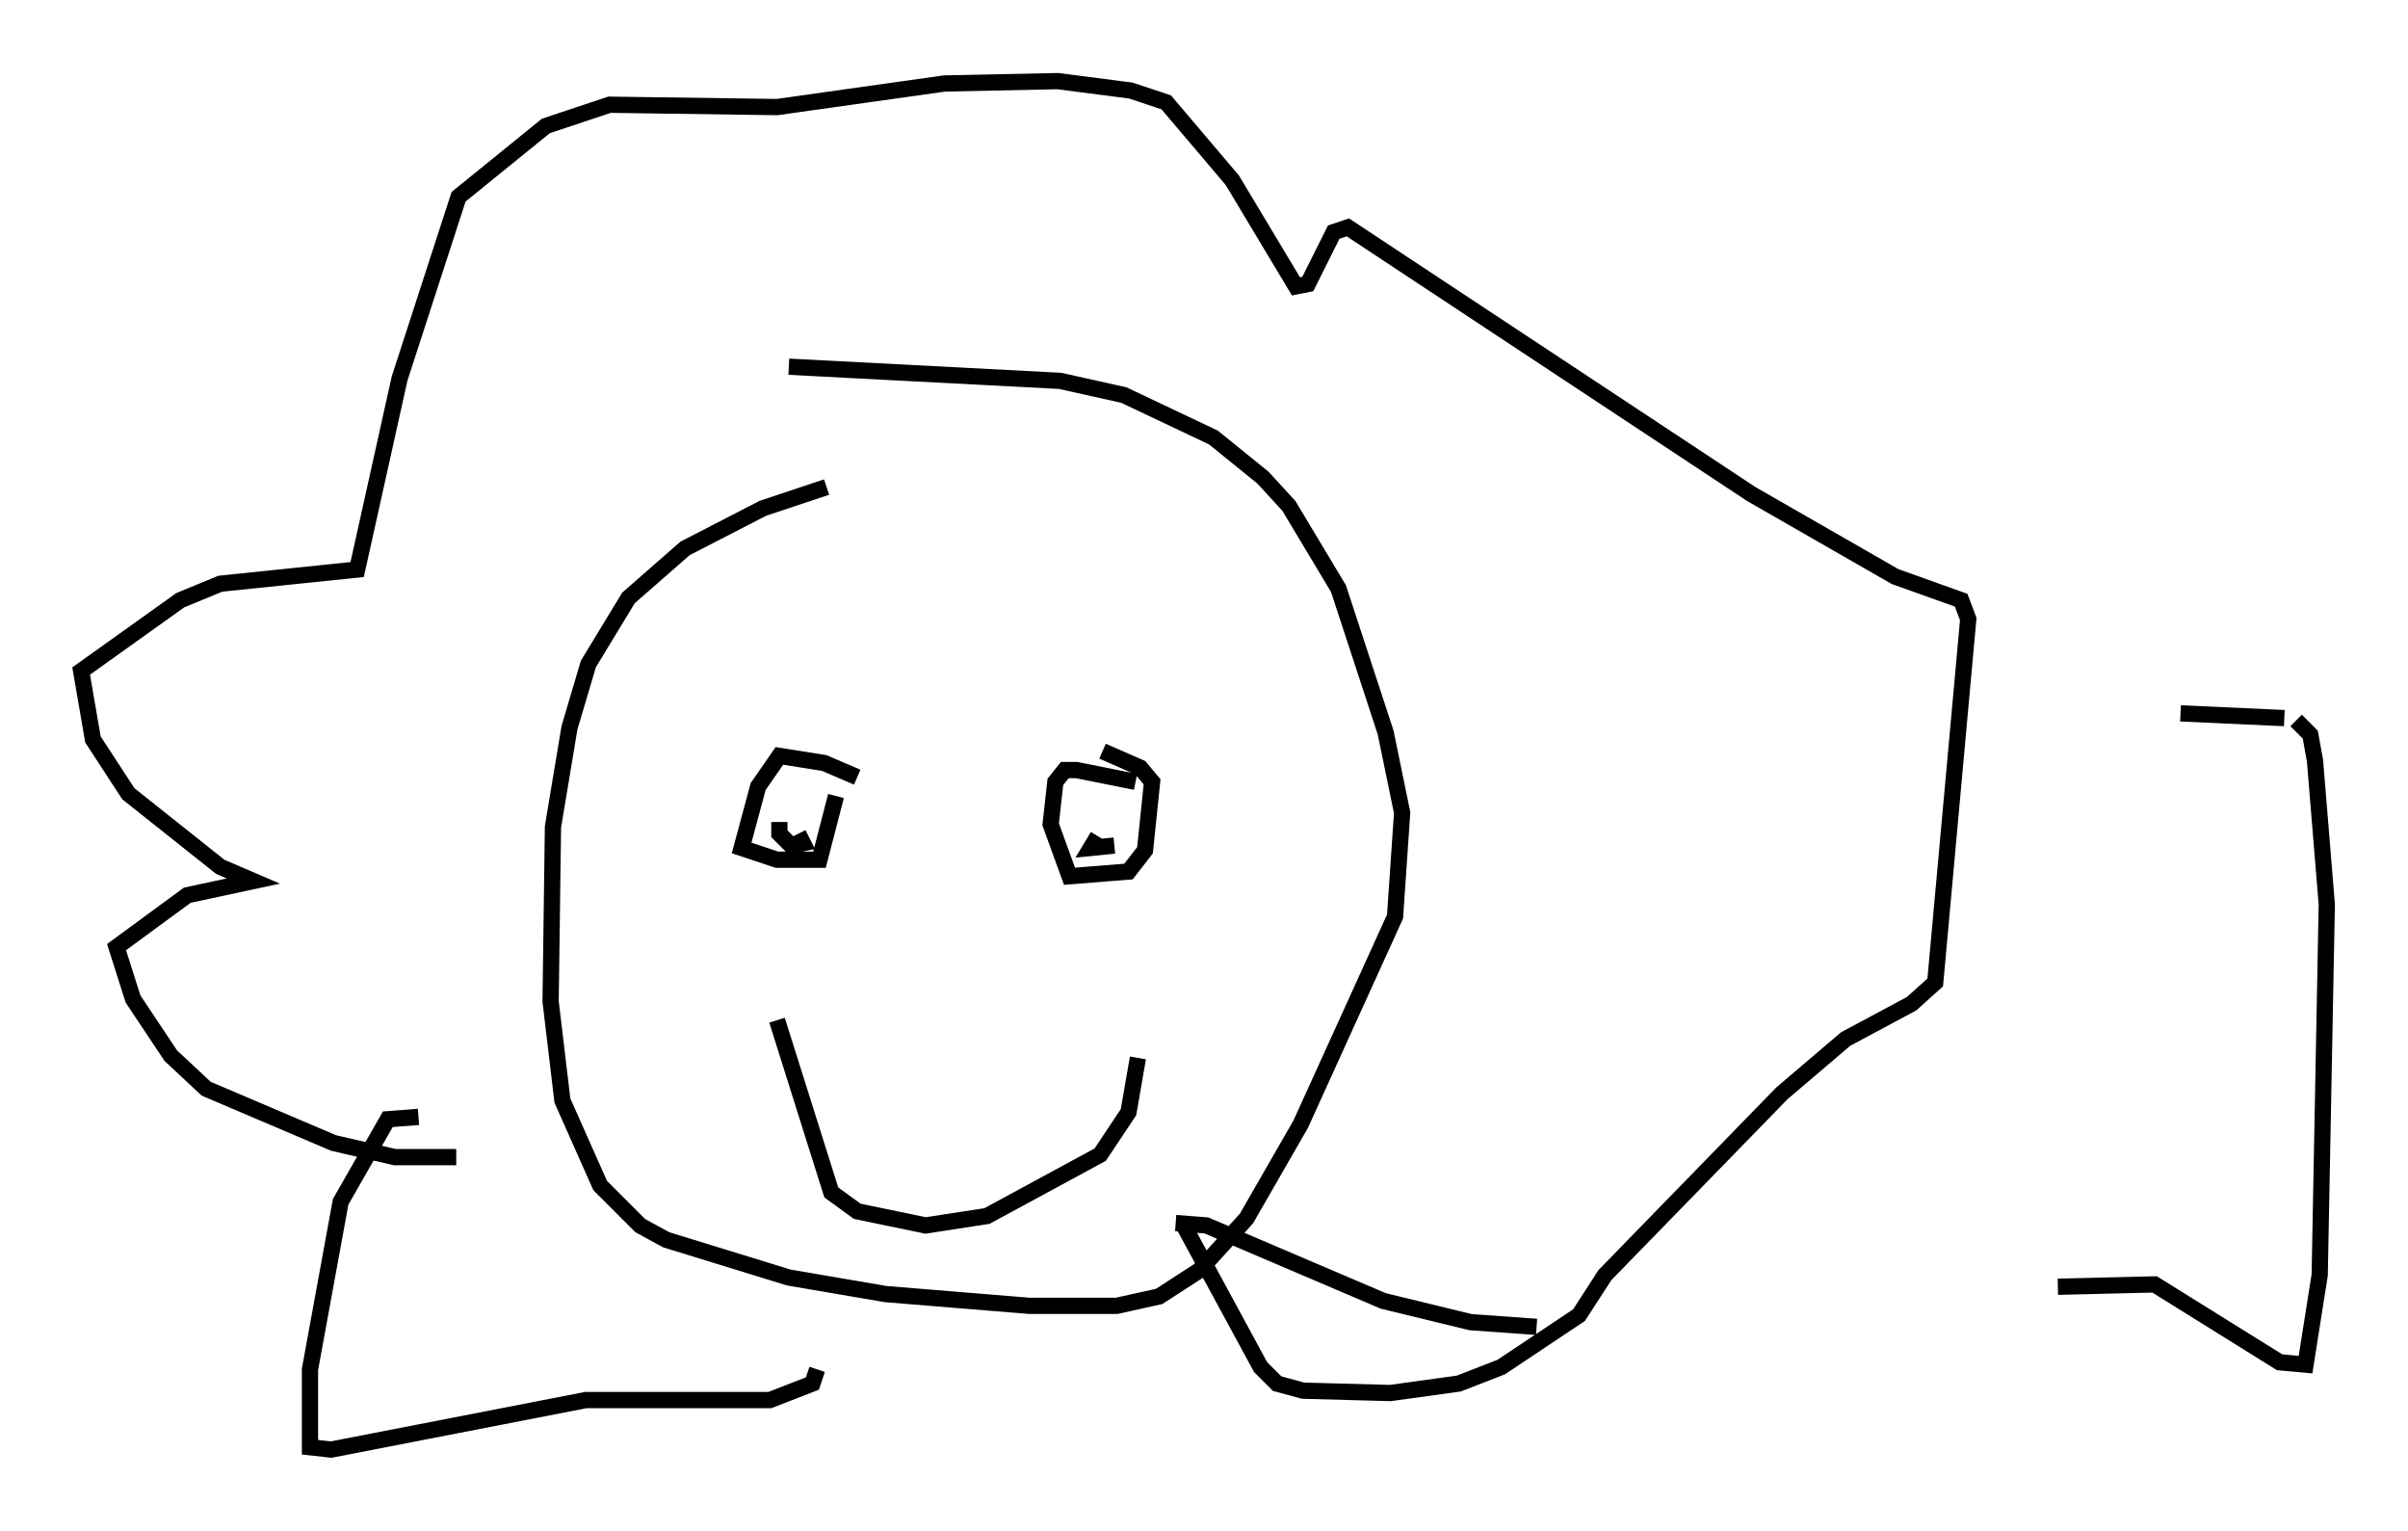 <?xml version="1.0" encoding="utf-8" ?>
<svg baseProfile="full" height="94.246" version="1.1" width="148.279" xmlns="http://www.w3.org/2000/svg" xmlns:ev="http://www.w3.org/2001/xml-events" xmlns:xlink="http://www.w3.org/1999/xlink"><defs /><rect fill="white" height="94.246" width="148.279" x="0" y="0" /><path d="M54.385, 29.547 m-3.486, 0.436 l-3.922, 1.307 -4.793, 2.469 l-3.486, 3.05 -2.469, 4.067 l-1.162, 3.922 -1.017, 6.101 l-0.145, 10.749 0.726, 6.101 l2.324, 5.229 2.469, 2.469 l1.598, 0.872 7.553, 2.324 l5.955, 1.017 8.86, 0.726 l5.374, 0.0 2.615, -0.581 l2.469, -1.598 2.905, -3.196 l3.341, -5.81 5.81, -12.782 l0.436, -6.391 -1.017, -4.939 l-2.905, -8.86 -3.05, -5.084 l-1.598, -1.743 -3.05, -2.469 l-5.52, -2.615 -3.922, -0.872 l-16.704, -0.872 m-20.48, 48.659 l-3.777, 0.0 -3.777, -0.872 l-7.844, -3.341 -2.179, -2.034 l-2.324, -3.486 -1.017, -3.196 l4.358, -3.196 4.067, -0.872 l-2.034, -0.872 -5.665, -4.503 l-2.179, -3.341 -0.726, -4.212 l6.101, -4.358 2.469, -1.017 l8.425, -0.872 2.615, -11.765 l3.631, -11.184 5.374, -4.358 l3.922, -1.307 10.313, 0.145 l10.313, -1.453 6.972, -0.145 l4.503, 0.581 2.179, 0.726 l4.067, 4.793 3.922, 6.536 l0.726, -0.145 1.598, -3.196 l0.872, -0.291 24.838, 16.413 l8.86, 5.084 4.067, 1.453 l0.436, 1.162 -2.034, 22.369 l-1.453, 1.307 -4.067, 2.179 l-3.922, 3.341 -10.894, 11.184 l-1.598, 2.469 -4.793, 3.196 l-2.615, 1.017 -4.212, 0.581 l-5.374, -0.145 -1.598, -0.436 l-1.017, -1.017 -4.648, -8.57 m-20.19, -27.743 l-2.034, -0.872 -2.76, -0.436 l-1.307, 1.888 -1.017, 3.777 l2.179, 0.726 2.615, 0.0 l1.017, -3.922 m18.447, -0.872 l-3.631, -0.726 -0.726, 0.0 l-0.581, 0.726 -0.291, 2.615 l1.162, 3.196 3.631, -0.291 l1.017, -1.307 0.436, -4.212 l-0.726, -0.872 -2.324, -1.017 m-1.162, 3.341 l0.0, 0.0 m0.872, 1.888 l-0.436, 0.726 1.453, -0.145 m-20.626, -1.453 l0.0, 0.726 0.726, 0.726 l0.726, -0.145 -0.291, -0.581 m-1.307, 11.475 l3.341, 10.603 1.598, 1.162 l4.212, 0.872 3.777, -0.581 l6.972, -3.777 1.743, -2.615 l0.581, -3.341 m-44.302, 3.631 l-1.888, 0.145 -2.905, 5.084 l-1.888, 10.313 0.0, 4.793 l1.307, 0.145 15.687, -3.05 l11.33, 0.0 2.615, -1.017 l0.291, -0.872 m22.078, -9.006 l1.888, 0.145 10.894, 4.648 l5.374, 1.307 4.067, 0.291 m32.1, -2.469 l5.955, -0.145 7.698, 4.793 l1.598, 0.145 0.872, -5.52 l0.436, -22.804 -0.726, -8.86 l-0.291, -1.598 -0.872, -0.872 m-0.726, -0.145 l-6.391, -0.291 " fill="none" stroke="black" stroke-width="1" /></svg>